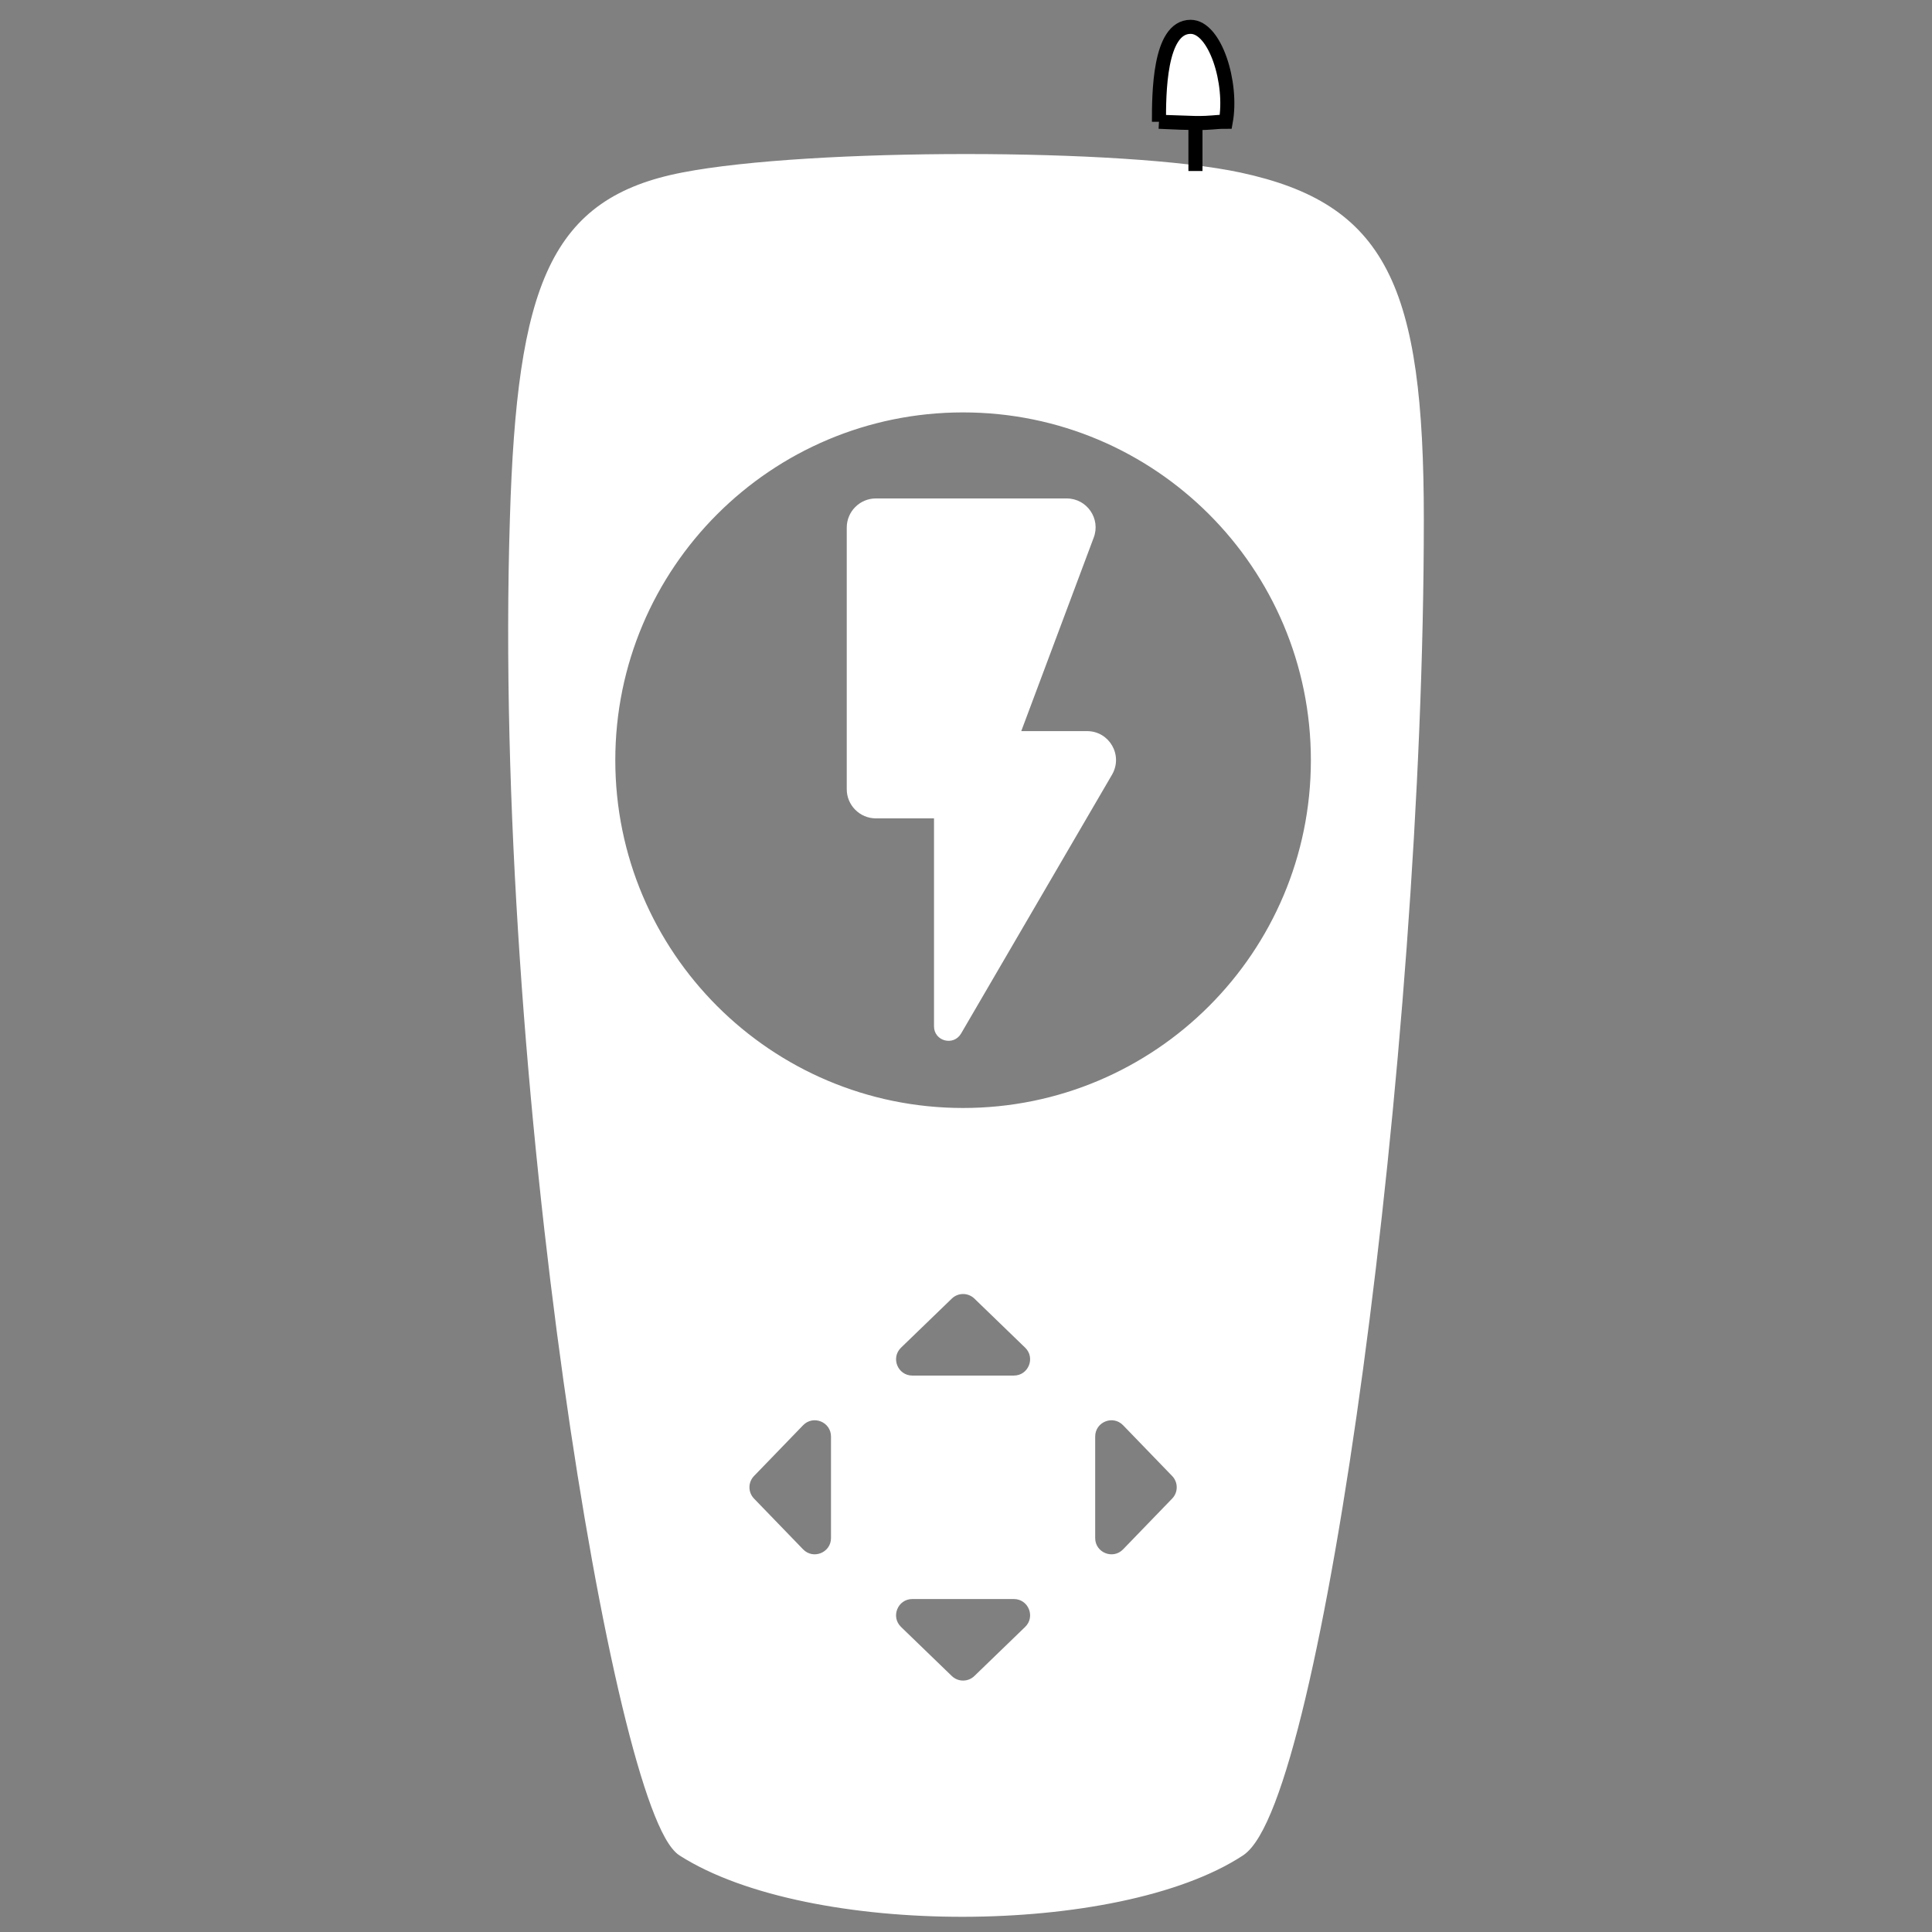 <svg width="180px" height="180px" viewBox="0 0 360 360" fill="none" xmlns="http://www.w3.org/2000/svg">
<rect x="0" y="0" width="360" height="360" fill="#808080" stroke="none"/>
<path fill-rule="evenodd" clip-rule="evenodd" d="M96.318 96.776C97.627 53.024 103.801 38.004 127.359 33.433C150.918 28.862 209.734 28.884 230.869 33.433C257.06 39.071 264 53.316 264 96.776C264 196.966 244.926 335.451 230.869 344.654C208.181 359.51 150.918 359.674 127.359 344.654C115.844 337.313 93.046 201.26 96.318 96.776ZM179.458 207.767C215.973 207.767 245.574 178.166 245.574 141.651C245.574 105.136 215.973 75.535 179.458 75.535C142.943 75.535 113.342 105.136 113.342 141.651C113.342 178.166 142.943 207.767 179.458 207.767ZM139.557 280.149C137.933 278.469 137.933 275.803 139.557 274.122L148.701 264.663C151.411 261.861 156.154 263.779 156.154 267.677V286.594C156.154 290.492 151.411 292.41 148.701 289.608L139.557 280.149ZM182.472 241.029C180.791 239.405 178.125 239.405 176.445 241.029L166.986 250.173C164.184 252.883 166.101 257.626 169.999 257.626H188.917C192.815 257.626 194.733 252.883 191.93 250.173L182.472 241.029ZM182.471 313.242C180.79 314.866 178.124 314.866 176.444 313.242L166.985 304.098C164.183 301.389 166.101 296.645 169.998 296.645H188.916C192.814 296.645 194.732 301.389 191.929 304.098L182.471 313.242ZM219.358 280.149C220.983 278.469 220.983 275.803 219.358 274.122L210.214 264.664C207.505 261.861 202.761 263.779 202.761 267.677V286.595C202.761 290.493 207.505 292.41 210.214 289.608L219.358 280.149Z" fill="white"></path>
<path d="M127.359 33.433L127.11 32.147L127.359 33.433ZM96.318 96.776L97.628 96.817L97.628 96.816L96.318 96.776ZM230.869 33.433L231.145 32.152L231.145 32.152L230.869 33.433ZM230.869 344.654L230.151 343.558L230.151 343.558L230.869 344.654ZM127.359 344.654L126.655 345.759L126.655 345.759L127.359 344.654ZM139.557 274.122L140.499 275.033L140.499 275.033L139.557 274.122ZM139.557 280.149L140.499 279.238L140.499 279.238L139.557 280.149ZM148.701 264.663L149.644 265.574L149.644 265.574L148.701 264.663ZM148.701 289.608L149.644 288.697L149.644 288.697L148.701 289.608ZM176.445 241.029L177.356 241.971L177.356 241.971L176.445 241.029ZM182.472 241.029L181.561 241.971L181.561 241.971L182.472 241.029ZM166.986 250.173L167.897 251.115L167.897 251.115L166.986 250.173ZM191.93 250.173L191.02 251.115L191.02 251.115L191.93 250.173ZM176.444 313.242L175.533 314.184L175.533 314.184L176.444 313.242ZM182.471 313.242L183.381 314.184L183.381 314.184L182.471 313.242ZM166.985 304.098L166.074 305.04L166.074 305.04L166.985 304.098ZM191.929 304.098L192.84 305.04L192.84 305.04L191.929 304.098ZM219.358 274.122L218.416 275.033L218.416 275.033L219.358 274.122ZM219.358 280.149L218.416 279.238L218.416 279.238L219.358 280.149ZM210.214 264.664L211.156 263.753L211.156 263.753L210.214 264.664ZM210.214 289.608L211.156 290.519L211.156 290.519L210.214 289.608ZM127.11 32.147C121.103 33.312 116.111 35.161 112.004 38.032C107.883 40.912 104.722 44.772 102.311 49.85C97.528 59.922 95.662 74.873 95.008 96.737L97.628 96.816C98.282 74.927 100.158 60.492 104.679 50.974C106.919 46.256 109.801 42.769 113.505 40.18C117.222 37.582 121.836 35.84 127.609 34.719L127.11 32.147ZM231.145 32.152C220.429 29.846 200.319 28.705 180.023 28.703C159.718 28.7 139.019 29.836 127.11 32.147L127.609 34.719C139.258 32.459 159.747 31.321 180.023 31.323C200.309 31.326 220.174 32.471 230.593 34.714L231.145 32.152ZM265.31 96.776C265.31 75.05 263.59 60.33 258.421 50.32C253.168 40.15 244.464 35.019 231.145 32.152L230.593 34.714C243.466 37.485 251.326 42.295 256.092 51.523C260.94 60.91 262.69 75.043 262.69 96.776H265.31ZM231.587 345.751C232.717 345.011 233.739 343.724 234.686 342.121C235.649 340.491 236.604 338.409 237.552 335.94C239.449 330.999 241.363 324.379 243.251 316.433C247.03 300.531 250.739 279.18 254.004 255.01C260.536 206.669 265.31 146.941 265.31 96.776H262.69C262.69 146.802 257.927 206.411 251.407 254.66C248.148 278.785 244.452 300.043 240.701 315.827C238.825 323.723 236.942 330.215 235.105 335.001C234.186 337.394 233.291 339.33 232.429 340.788C231.552 342.274 230.778 343.148 230.151 343.558L231.587 345.751ZM126.655 345.759C138.751 353.471 159.26 357.188 179.442 357.168C199.619 357.147 219.92 353.39 231.587 345.751L230.151 343.558C219.13 350.774 199.456 354.527 179.439 354.547C159.428 354.568 139.527 350.857 128.064 343.549L126.655 345.759ZM95.008 96.736C93.369 149.073 98.259 209.286 104.996 257.326C108.364 281.347 112.199 302.352 115.917 317.826C117.775 325.559 119.612 331.94 121.357 336.637C122.229 338.984 123.09 340.942 123.934 342.449C124.754 343.913 125.649 345.118 126.655 345.759L128.064 343.549C127.631 343.273 126.998 342.555 126.22 341.168C125.468 339.825 124.661 338.005 123.814 335.725C122.121 331.168 120.313 324.9 118.465 317.213C114.773 301.848 110.953 280.932 107.591 256.962C100.868 209.02 95.995 148.963 97.628 96.817L95.008 96.736ZM244.263 141.651C244.263 177.443 215.249 206.457 179.458 206.457V209.078C216.696 209.078 246.884 178.89 246.884 141.651H244.263ZM179.458 76.846C215.249 76.846 244.263 105.86 244.263 141.651H246.884C246.884 104.413 216.696 74.225 179.458 74.225V76.846ZM114.652 141.651C114.652 105.86 143.666 76.846 179.458 76.846V74.225C142.219 74.225 112.031 104.413 112.031 141.651H114.652ZM179.458 206.457C143.666 206.457 114.652 177.443 114.652 141.651H112.031C112.031 178.89 142.219 209.078 179.458 209.078V206.457ZM138.615 273.212C136.5 275.4 136.5 278.871 138.615 281.06L140.499 279.238C139.366 278.066 139.366 276.206 140.499 275.033L138.615 273.212ZM147.759 263.753L138.615 273.212L140.499 275.033L149.644 265.574L147.759 263.753ZM157.464 267.677C157.464 262.601 151.287 260.103 147.759 263.753L149.644 265.574C151.534 263.619 154.844 264.957 154.844 267.677H157.464ZM157.464 286.594V267.677H154.844V286.594H157.464ZM147.759 290.518C151.287 294.168 157.464 291.671 157.464 286.594H154.844C154.844 289.314 151.534 290.652 149.644 288.697L147.759 290.518ZM138.615 281.06L147.759 290.518L149.644 288.697L140.499 279.238L138.615 281.06ZM177.356 241.971C178.528 240.838 180.388 240.838 181.561 241.971L183.382 240.087C181.194 237.972 177.722 237.972 175.534 240.087L177.356 241.971ZM167.897 251.115L177.356 241.971L175.534 240.087L166.075 249.231L167.897 251.115ZM169.999 256.316C167.28 256.316 165.941 253.006 167.897 251.115L166.075 249.231C162.426 252.759 164.923 258.936 169.999 258.936V256.316ZM188.917 256.316H169.999V258.936H188.917V256.316ZM191.02 251.115C192.975 253.006 191.637 256.316 188.917 256.316V258.936C193.993 258.936 196.491 252.759 192.841 249.231L191.02 251.115ZM181.561 241.971L191.02 251.115L192.841 249.231L183.382 240.087L181.561 241.971ZM175.533 314.184C177.722 316.3 181.193 316.3 183.381 314.184L181.56 312.3C180.387 313.433 178.527 313.433 177.355 312.3L175.533 314.184ZM166.074 305.04L175.533 314.184L177.355 312.3L167.896 303.156L166.074 305.04ZM169.998 295.335C164.922 295.335 162.425 301.512 166.074 305.04L167.896 303.156C165.94 301.265 167.279 297.956 169.998 297.956V295.335ZM188.916 295.335H169.998V297.956H188.916V295.335ZM192.84 305.04C196.49 301.512 193.992 295.335 188.916 295.335V297.956C191.636 297.956 192.974 301.265 191.019 303.156L192.84 305.04ZM183.381 314.184L192.84 305.04L191.019 303.156L181.56 312.3L183.381 314.184ZM218.416 275.033C219.549 276.206 219.549 278.066 218.416 279.238L220.3 281.06C222.416 278.872 222.416 275.4 220.3 273.212L218.416 275.033ZM209.272 265.574L218.416 275.033L220.3 273.212L211.156 263.753L209.272 265.574ZM204.072 267.677C204.072 264.957 207.382 263.619 209.272 265.574L211.156 263.753C207.628 260.103 201.451 262.601 201.451 267.677H204.072ZM204.072 286.595V267.677H201.451V286.595H204.072ZM209.272 288.697C207.382 290.653 204.072 289.314 204.072 286.595H201.451C201.451 291.671 207.628 294.168 211.156 290.519L209.272 288.697ZM218.416 279.238L209.272 288.697L211.156 290.519L220.3 281.06L218.416 279.238Z" fill="white"></path>
<path d="M221.852 5C226.438 5 229.714 15.483 228.404 22.69C226.135 22.69 226.066 22.941 222.755 22.922C221.285 22.913 219.177 22.851 215.955 22.69C215.955 17.667 215.955 5 221.852 5Z" fill="white"></path>
<path d="M215.955 22.69C215.955 17.667 215.955 5 221.852 5C226.438 5 229.714 15.483 228.404 22.69C226.135 22.69 226.066 22.941 222.755 22.922M215.955 22.69C219.177 22.851 221.285 22.913 222.755 22.922M215.955 22.69L222.755 22.922M222.755 22.922V31.862" stroke="currentColor" stroke-width="2.621"></path>
<path fill-rule="evenodd" clip-rule="evenodd" d="M157.78 98.297V147.071C157.78 150.051 160.219 152.49 163.2 152.49H174.038V191.238C174.038 194.002 177.669 194.978 179.078 192.593L207.205 144.361C209.318 140.73 206.717 136.232 202.544 136.232H190.296L203.791 100.193C205.145 96.671 202.544 92.877 198.751 92.877H163.2C160.219 92.877 157.78 95.316 157.78 98.297Z" fill="white"></path>
</svg>
